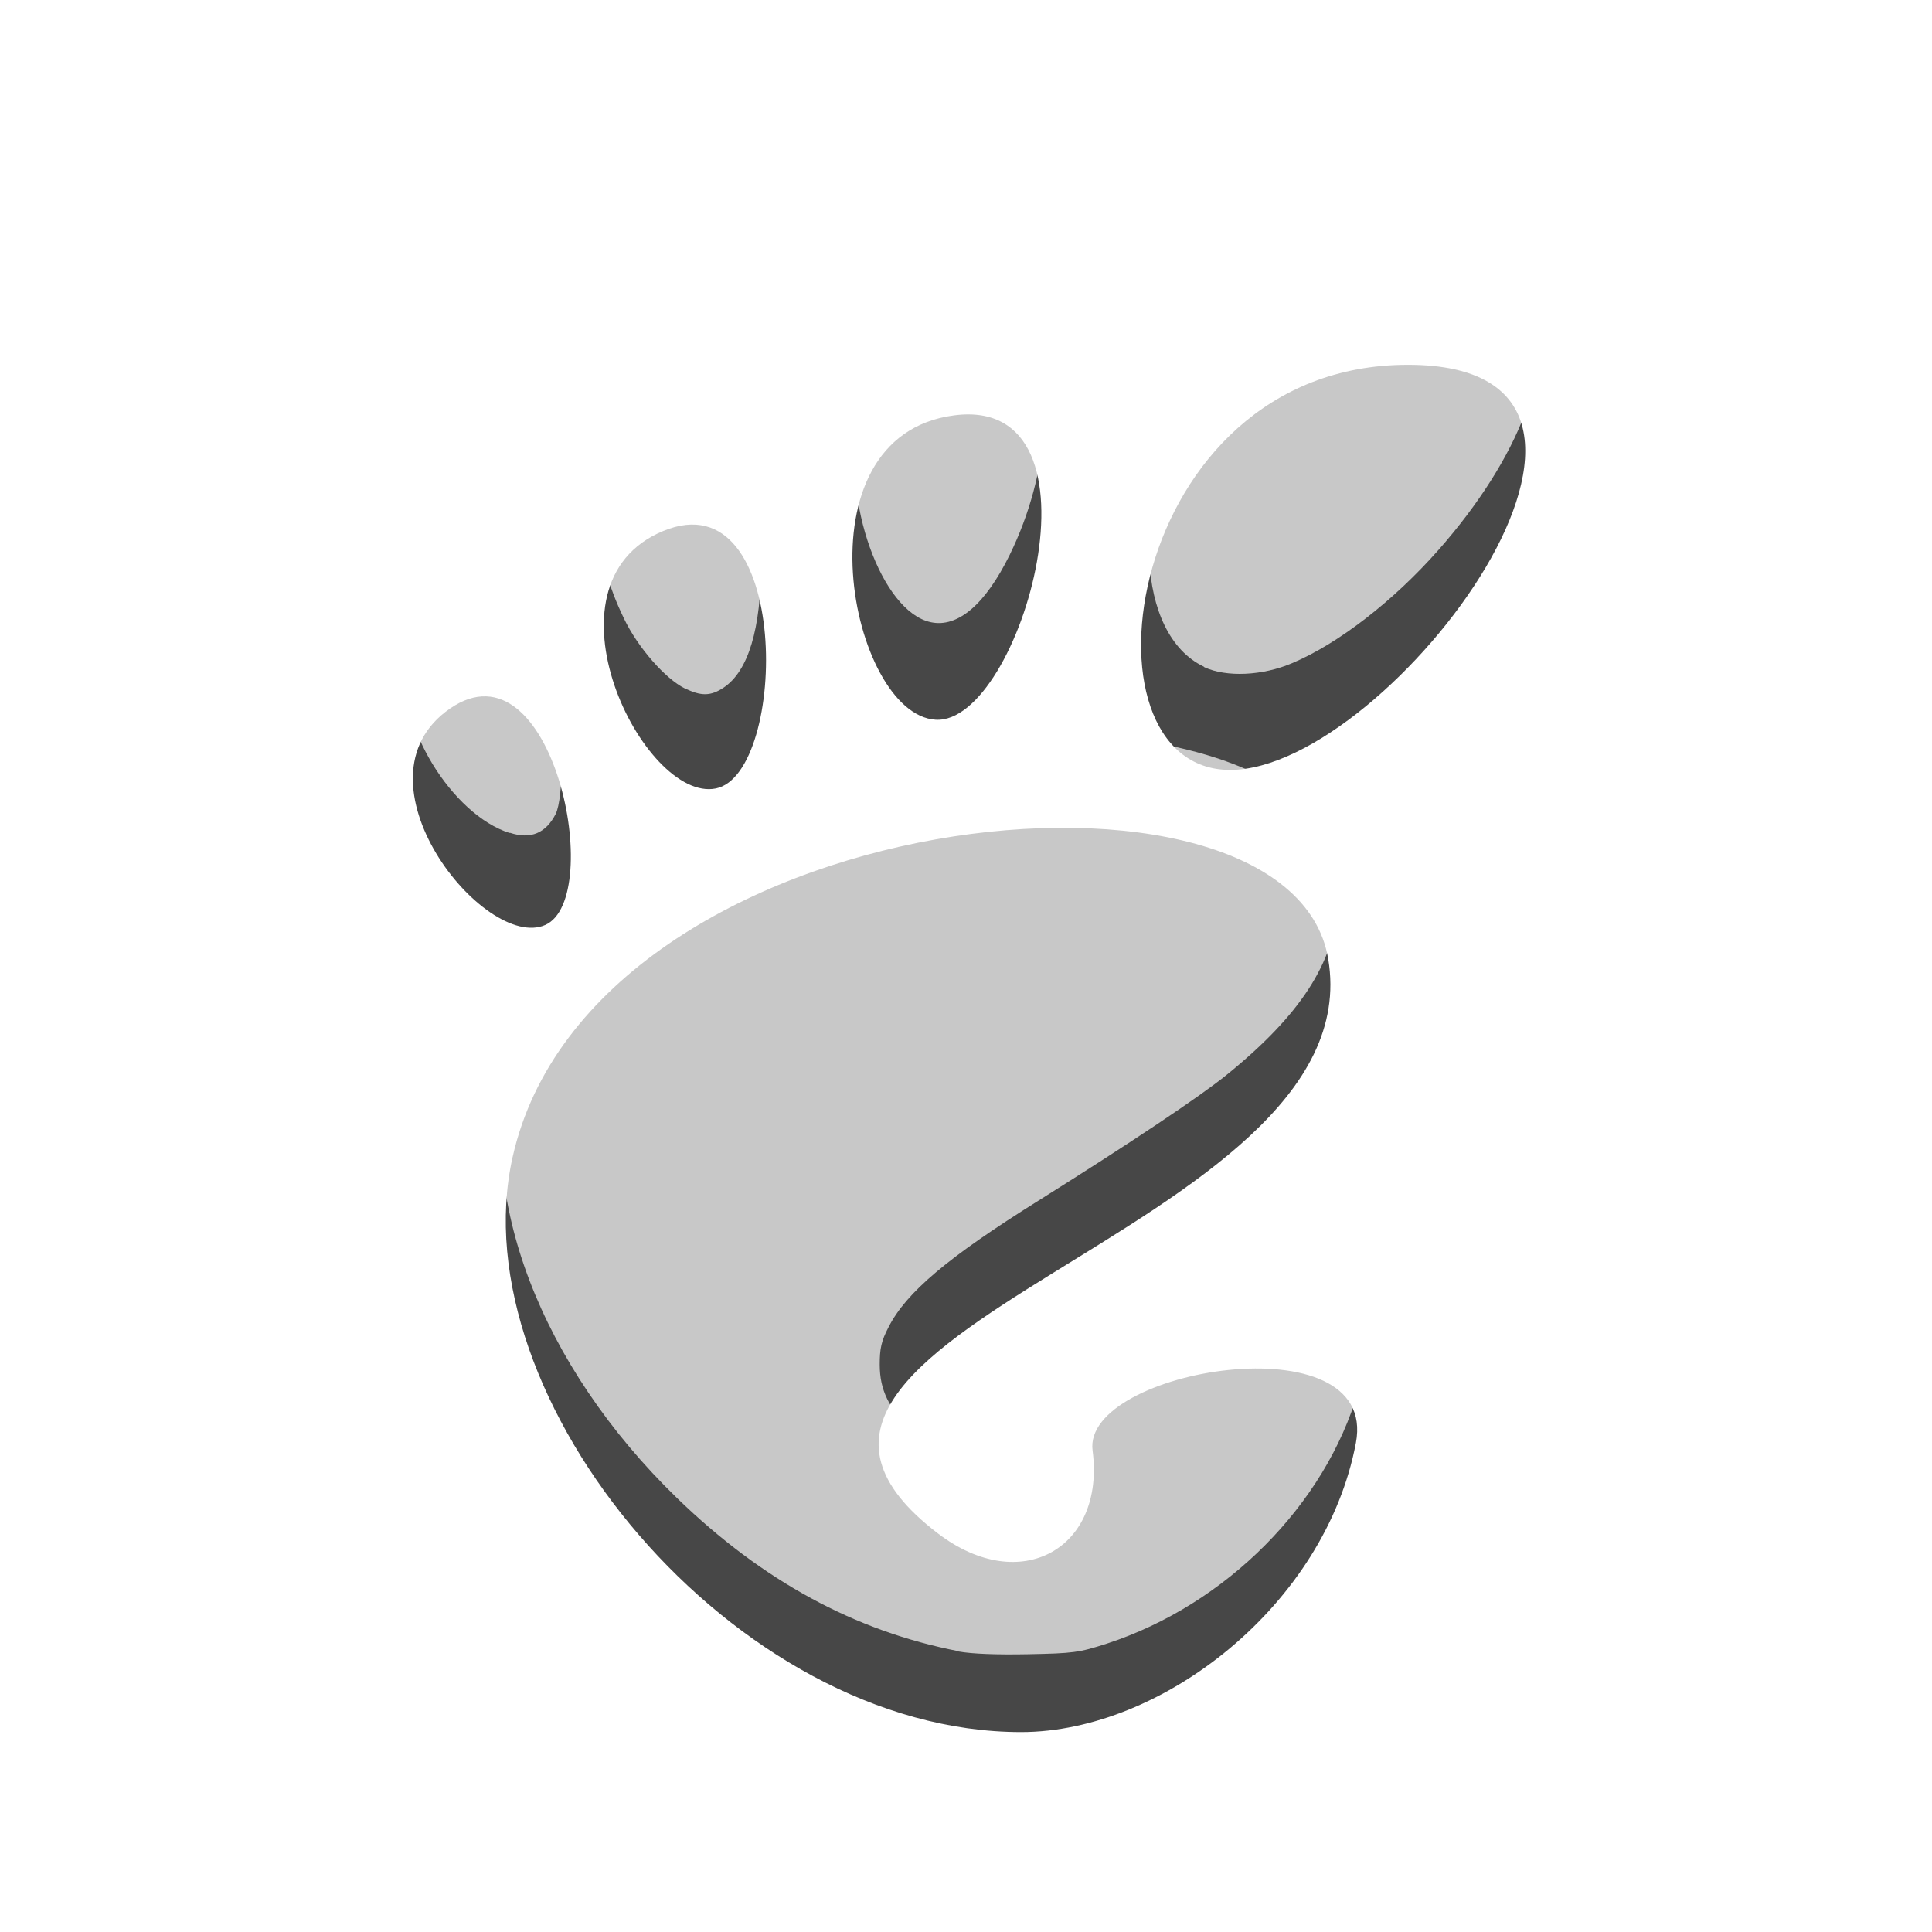 <?xml version="1.0" encoding="UTF-8" standalone="no"?>
<svg
   xmlns:dc="http://purl.org/dc/elements/1.1/"
   xmlns:cc="http://creativecommons.org/ns#"
   xmlns:rdf="http://www.w3.org/1999/02/22-rdf-syntax-ns#"
   xmlns:svg="http://www.w3.org/2000/svg"
   xmlns="http://www.w3.org/2000/svg"
   xmlns:sodipodi="http://sodipodi.sourceforge.net/DTD/sodipodi-0.dtd"
   xmlns:inkscape="http://www.inkscape.org/namespaces/inkscape"
   sodipodi:docname="GnomeFootVit_merSkugga_v7_a.7.svg"
   inkscape:version="1.0 (4035a4fb49, 2020-05-01)"
   enable-background="new"
   id="svg851"
   version="1.1"
   viewBox="0 0 6.35 6.35"
   height="24"
   width="24">
  <defs
     id="defs845">
    <filter
       id="filter984"
       inkscape:label="Drop Shadow"
       style="color-interpolation-filters:sRGB">
      <feFlood
         id="feFlood974"
         result="flood"
         flood-color="rgb(0,0,0)"
         flood-opacity="0.498" />
      <feComposite
         id="feComposite976"
         result="composite1"
         operator="in"
         in2="SourceGraphic"
         in="flood" />
      <feGaussianBlur
         id="feGaussianBlur978"
         result="blur"
         stdDeviation="2.174"
         in="composite1" />
      <feOffset
         id="feOffset980"
         result="offset"
         dy="0"
         dx="0" />
      <feComposite
         id="feComposite982"
         result="composite2"
         operator="over"
         in2="offset"
         in="SourceGraphic" />
    </filter>
    <filter
       id="filter984-3"
       inkscape:label="Drop Shadow"
       style="color-interpolation-filters:sRGB">
      <feFlood
         id="feFlood974-6"
         result="flood"
         flood-color="rgb(0,0,0)"
         flood-opacity="0.498" />
      <feComposite
         id="feComposite976-7"
         result="composite1"
         operator="in"
         in2="SourceGraphic"
         in="flood" />
      <feGaussianBlur
         id="feGaussianBlur978-5"
         result="blur"
         stdDeviation="2.174"
         in="composite1" />
      <feOffset
         id="feOffset980-3"
         result="offset"
         dy="0"
         dx="0" />
      <feComposite
         id="feComposite982-5"
         result="composite2"
         operator="over"
         in2="offset"
         in="SourceGraphic" />
    </filter>
    <filter
       id="filter984-3-6"
       inkscape:label="Drop Shadow"
       style="color-interpolation-filters:sRGB">
      <feFlood
         id="feFlood974-6-2"
         result="flood"
         flood-color="rgb(0,0,0)"
         flood-opacity="0.498" />
      <feComposite
         id="feComposite976-7-9"
         result="composite1"
         operator="in"
         in2="SourceGraphic"
         in="flood" />
      <feGaussianBlur
         id="feGaussianBlur978-5-1"
         result="blur"
         stdDeviation="2.174"
         in="composite1" />
      <feOffset
         id="feOffset980-3-2"
         result="offset"
         dy="0"
         dx="0" />
      <feComposite
         id="feComposite982-5-7"
         result="composite2"
         operator="over"
         in2="offset"
         in="SourceGraphic" />
    </filter>
    <filter
       id="filter984-6"
       inkscape:label="Drop Shadow"
       style="color-interpolation-filters:sRGB">
      <feFlood
         id="feFlood974-1"
         result="flood"
         flood-color="rgb(0,0,0)"
         flood-opacity="0.498" />
      <feComposite
         id="feComposite976-8"
         result="composite1"
         operator="in"
         in2="SourceGraphic"
         in="flood" />
      <feGaussianBlur
         id="feGaussianBlur978-7"
         result="blur"
         stdDeviation="2.174"
         in="composite1" />
      <feOffset
         id="feOffset980-9"
         result="offset"
         dy="0"
         dx="0" />
      <feComposite
         id="feComposite982-2"
         result="composite2"
         operator="over"
         in2="offset"
         in="SourceGraphic" />
    </filter>
    <filter
       height="1.263"
       y="-0.132"
       width="1.324"
       x="-0.162"
       id="filter5597"
       style="color-interpolation-filters:sRGB"
       inkscape:collect="always">
      <feGaussianBlur
         id="feGaussianBlur5599"
         stdDeviation="6.489"
         inkscape:collect="always" />
      <feBlend
         id="feBlend5601"
         in2="BackgroundImage"
         mode="overlay"
         inkscape:collect="always" />
    </filter>
  </defs>
  <sodipodi:namedview
     inkscape:document-rotation="0"
     inkscape:window-maximized="1"
     inkscape:window-y="0"
     inkscape:window-x="0"
     inkscape:window-height="736"
     inkscape:window-width="1280"
     units="px"
     showgrid="false"
     inkscape:current-layer="layer1"
     inkscape:document-units="mm"
     inkscape:cy="12.858313"
     inkscape:cx="4.1564947"
     inkscape:zoom="22.4"
     inkscape:pageshadow="2"
     inkscape:pageopacity="0.0"
     borderopacity="1.0"
     bordercolor="#666666"
     pagecolor="#ffffff"
     id="base" />
  <g
     style="opacity:0.8"
     transform="translate(0,-290.65)"
     id="layer1"
     inkscape:groupmode="layer"
     inkscape:label="Layer 1">
    <g
       transform="matrix(0.038,0,0,0.038,1.357,291.849)"
       id="g1365"
       style="opacity:0.9;fill-rule:nonzero;stroke:none;stroke-width:0.886;stroke-miterlimit:4;filter:url(#filter5597)">
      <g
         style="stroke-width:0.886"
         id="g1367">
        <path
           style="stroke-width:0.886"
           inkscape:connector-curvature="0"
           id="path1369"
           d="M 86.068,0 C 61.466,0 56.851,35.041 70.691,35.041 84.529,35.041 110.671,0 86.068,0 Z" />
        <path
           style="stroke-width:0.886"
           inkscape:connector-curvature="0"
           id="path1371"
           d="M 45.217,30.699 C 52.586,31.149 60.671,2.577 46.821,4.374 32.976,6.171 37.845,30.249 45.217,30.699 Z" />
        <path
           style="stroke-width:0.886"
           inkscape:connector-curvature="0"
           id="path1373"
           d="M 11.445,48.453 C 16.686,46.146 12.12,23.581 3.208,29.735 -5.7,35.89 6.204,50.759 11.445,48.453 Z" />
        <path
           style="stroke-width:0.886"
           inkscape:connector-curvature="0"
           id="path1375"
           d="M 26.212,36.642 C 32.451,35.37 32.793,9.778 21.667,14.369 10.539,18.961 19.978,37.916 26.212,36.642 Z" />
        <path
           style="stroke-width:0.886"
           inkscape:connector-curvature="0"
           id="newshape"
           d="m 58.791,93.913 c 1.107,8.454 -6.202,12.629 -13.36,7.179 C 22.644,83.743 83.16,75.088 79.171,51.386 75.86,31.712 15.495,37.769 8.621,68.553 3.968,89.374 27.774,118.26 52.614,118.26 c 12.22,0 26.315,-11.034 28.952,-25.012 C 83.58,82.589 57.867,86.86 58.791,93.913 Z" />
      </g>
    </g>
    <g
       style="opacity:0.7"
       transform="translate(4.1502655e-4,0.033)"
       id="g5385">
      <path
         style="fill:#ffffff;fill-opacity:1;fill-rule:nonzero;stroke-width:0.009"
         d="m 3.15,296.044 c -0.34,-0.066 -0.643,-0.23 -0.925,-0.503 -0.45,-0.437 -0.662,-0.994 -0.548,-1.438 0.022,-0.086 0.083,-0.22 0.138,-0.305 0.073,-0.113 0.256,-0.29 0.394,-0.381 0.268,-0.178 0.606,-0.3 0.991,-0.357 0.137,-0.02 0.514,-0.017 0.626,0.004 0.401,0.081 0.588,0.251 0.571,0.523 -0.012,0.195 -0.124,0.367 -0.366,0.563 -0.089,0.072 -0.318,0.225 -0.618,0.413 -0.299,0.187 -0.435,0.302 -0.493,0.416 -0.024,0.046 -0.029,0.071 -0.029,0.123 2.413e-4,0.084 0.029,0.143 0.109,0.224 0.219,0.223 0.481,0.231 0.585,0.017 0.018,-0.039 0.024,-0.07 0.028,-0.163 0.007,-0.153 0.026,-0.181 0.17,-0.248 0.117,-0.055 0.208,-0.073 0.363,-0.074 0.158,-9.6e-4 0.22,0.013 0.28,0.067 0.071,0.061 0.079,0.12 0.038,0.263 -0.108,0.375 -0.435,0.703 -0.826,0.831 -0.093,0.03 -0.111,0.032 -0.259,0.035 -0.104,0.002 -0.183,-9.4e-4 -0.229,-0.009 z"
         id="path824"
         inkscape:connector-curvature="0" />
      <path
         style="fill:#ffffff;fill-opacity:1;fill-rule:nonzero;stroke-width:0.009"
         d="m 3.956,292.808 c -0.222,-0.106 -0.242,-0.541 -0.04,-0.883 0.122,-0.207 0.299,-0.347 0.52,-0.41 0.105,-0.03 0.339,-0.032 0.419,-0.004 0.082,0.028 0.136,0.07 0.169,0.129 0.091,0.164 -0.029,0.481 -0.296,0.784 -0.148,0.168 -0.329,0.308 -0.48,0.372 -0.1,0.043 -0.218,0.047 -0.29,0.014 z"
         id="path826"
         inkscape:connector-curvature="0" />
      <path
         style="fill:#ffffff;fill-opacity:1;fill-rule:nonzero;stroke-width:0.009"
         d="m 3.059,292.662 c -0.162,-0.034 -0.293,-0.399 -0.238,-0.666 0.042,-0.209 0.161,-0.326 0.341,-0.337 0.093,-0.005 0.149,0.014 0.197,0.07 0.11,0.128 0.092,0.441 -0.041,0.712 -0.08,0.163 -0.171,0.24 -0.259,0.221 z"
         id="path828"
         inkscape:connector-curvature="0" />
      <path
         style="fill:#ffffff;fill-opacity:1;fill-rule:nonzero;stroke-width:0.009"
         d="m 2.251,292.88 c -0.065,-0.032 -0.156,-0.136 -0.201,-0.231 -0.053,-0.11 -0.074,-0.194 -0.074,-0.297 -6.28e-5,-0.071 0.004,-0.095 0.027,-0.144 0.035,-0.076 0.077,-0.12 0.15,-0.155 0.152,-0.072 0.264,-0.006 0.325,0.19 0.02,0.064 0.023,0.096 0.023,0.224 7.05e-5,0.217 -0.042,0.356 -0.123,0.41 -0.042,0.028 -0.074,0.029 -0.128,0.002 z"
         id="path830"
         inkscape:connector-curvature="0" />
      <path
         style="fill:#ffffff;fill-opacity:1;fill-rule:nonzero;stroke-width:0.009"
         d="m 1.675,293.355 c -0.191,-0.06 -0.375,-0.363 -0.334,-0.548 0.024,-0.109 0.129,-0.205 0.222,-0.205 0.027,0 0.062,0.006 0.077,0.014 0.07,0.037 0.15,0.167 0.187,0.304 0.026,0.096 0.025,0.319 -9.161e-4,0.372 -0.032,0.063 -0.082,0.085 -0.151,0.062 z"
         id="path832"
         inkscape:connector-curvature="0" />
    </g>
  </g>
</svg>
